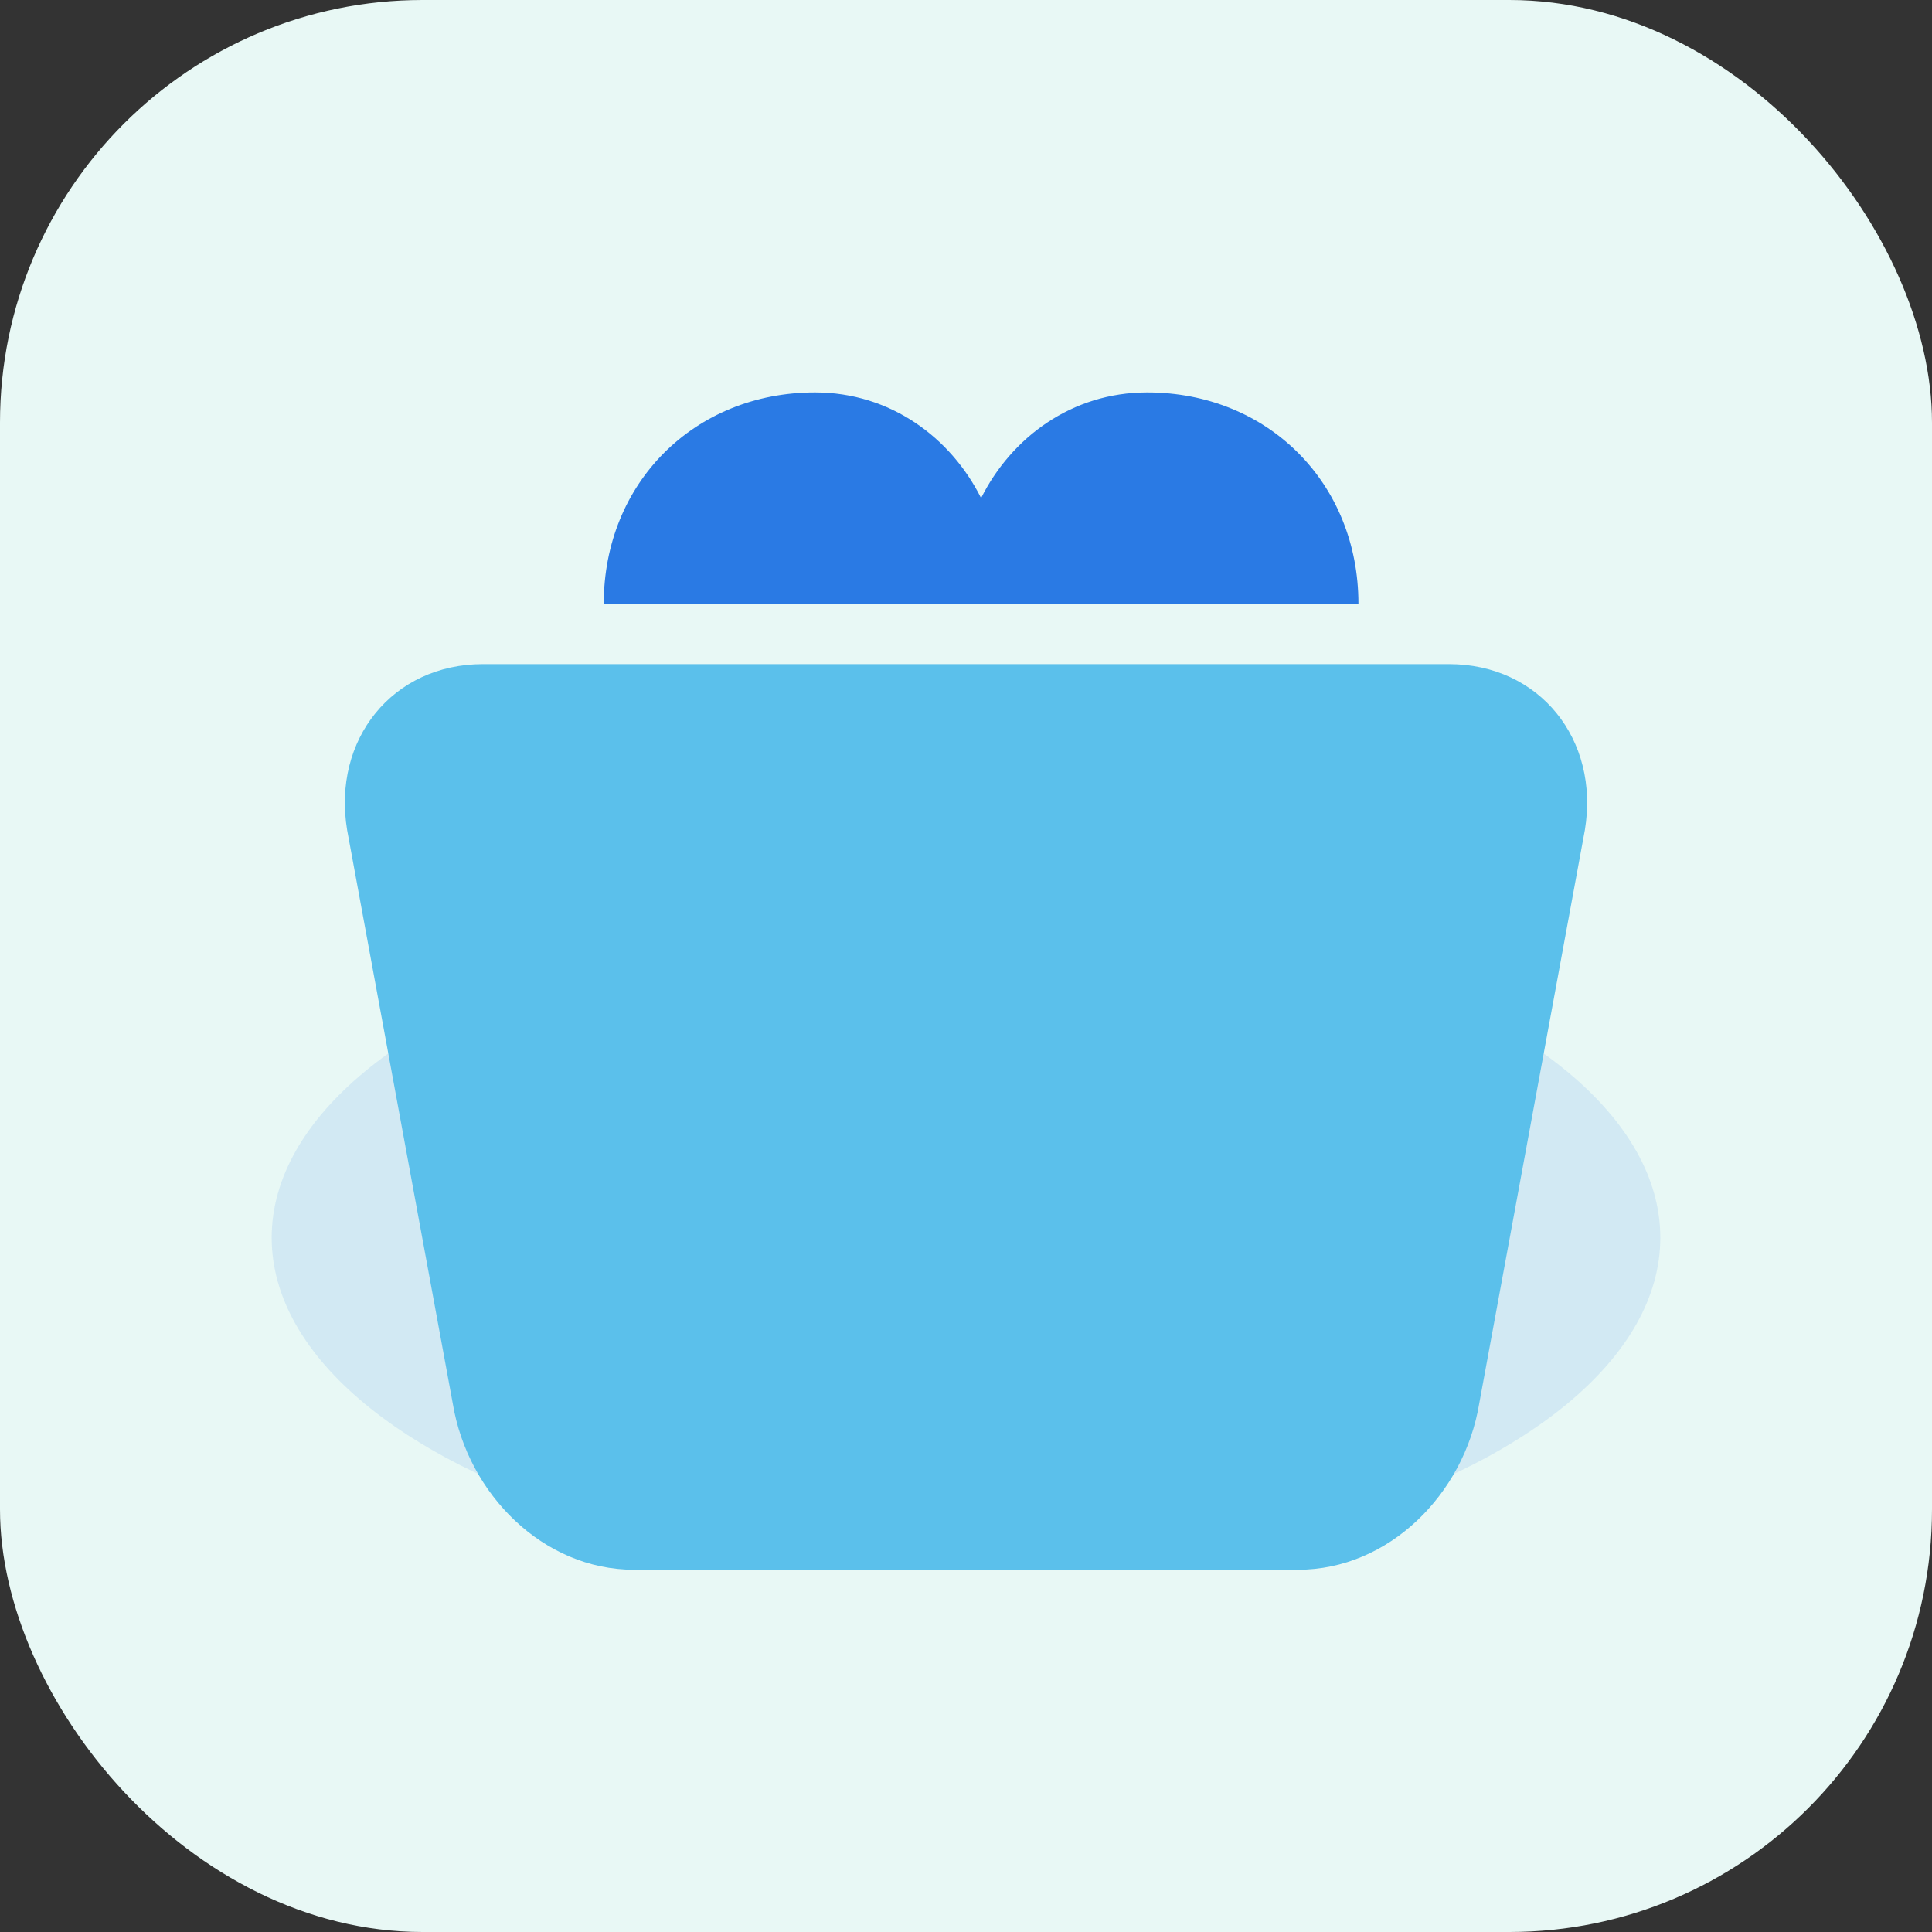 ﻿<?xml version="1.0" encoding="UTF-8"?>
<svg width="128" height="128" viewBox="0 0 128 128" xmlns="http://www.w3.org/2000/svg">
  <rect x="0" y="0" width="128" height="128" fill="#333333" stroke="none"/>
  <rect width="128" height="128" rx="28" fill="#E8F8F5"/>
  <ellipse cx="64" cy="82" rx="46" ry="22" fill="#2A7AE4" opacity="0.12"/>
  <path d="M32 44h64c6 0 10 5 9 11l-7 38c-1 6-6 11-12 11H42c-6 0-11-5-12-11l-7-38c-1-6 3-11 9-11z" fill="#5BC0EB"/>
  <path d="M40 40c0-8 6-14 14-14 5 0 9 3 11 7 2-4 6-7 11-7 8 0 14 6 14 14H40z" fill="#2A7AE4"/>
</svg>
